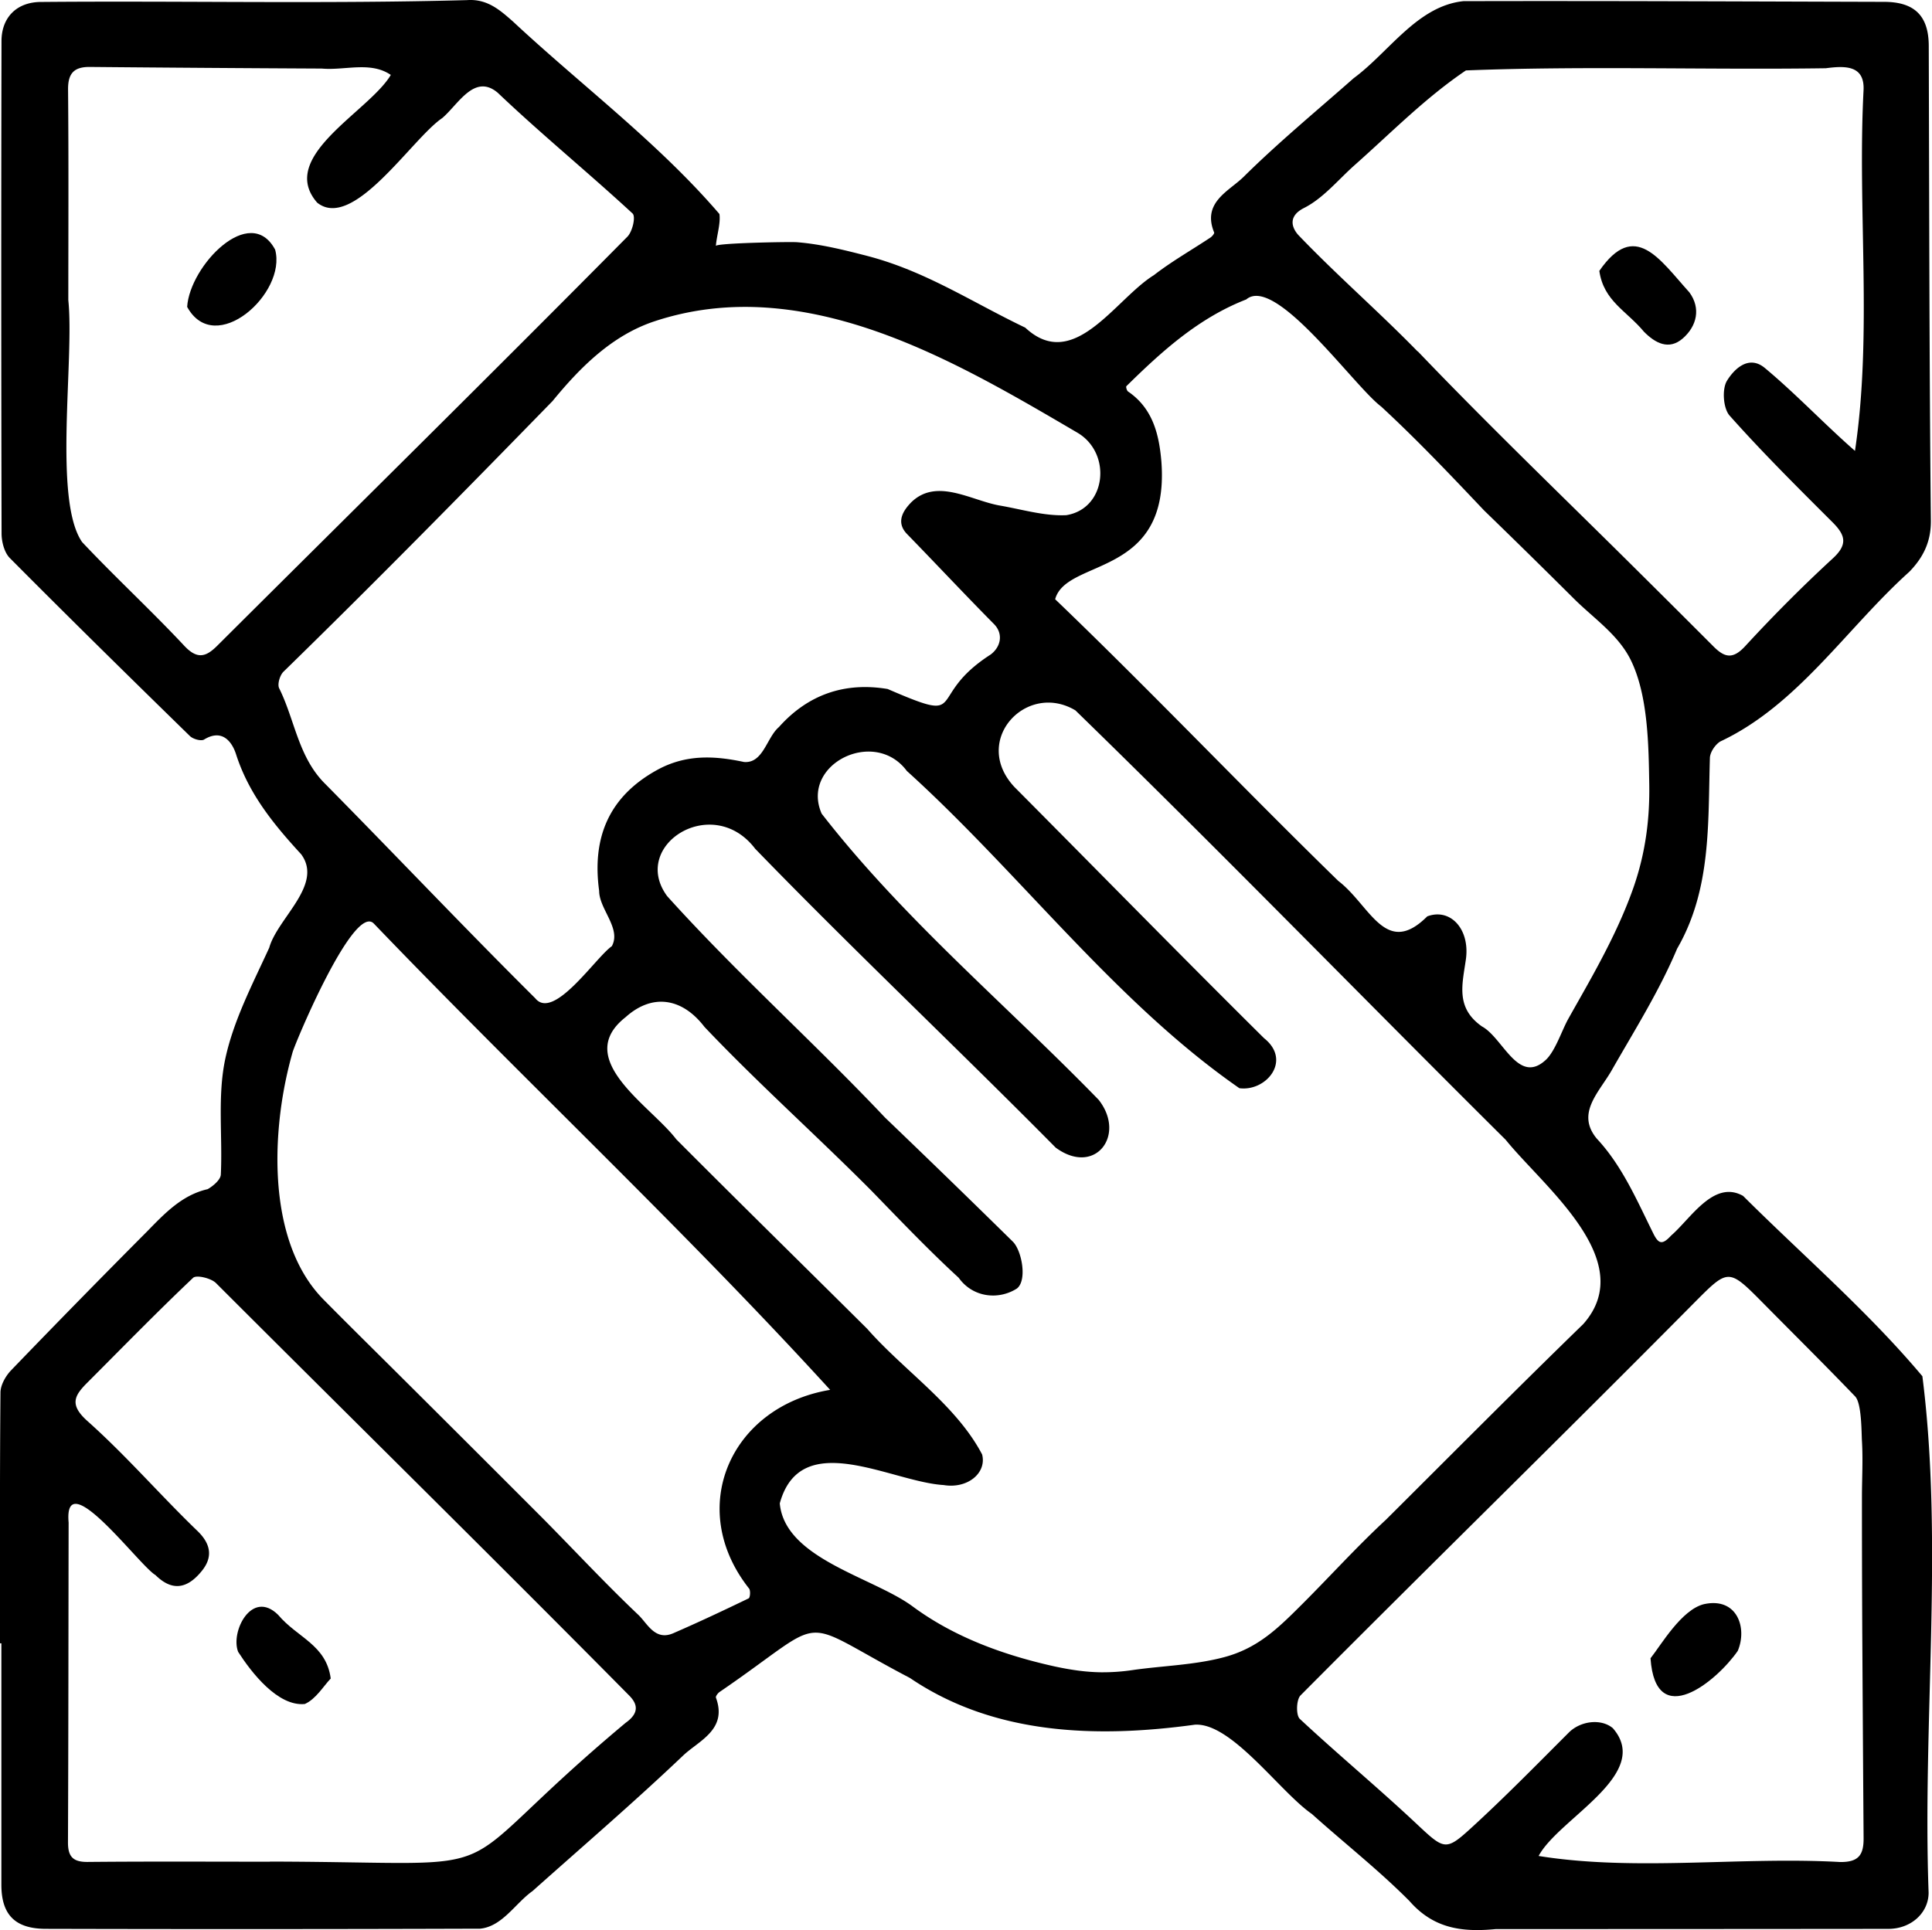 <svg xmlns="http://www.w3.org/2000/svg" viewBox="0 0 1707.96 1706.61">
  <g id="Layer_2" data-name="Layer 2">
    <g id="Layer_1-2" data-name="Layer 1">
      <g>
        <path d="M0,1453.08c0-73.93-.24-147.87.42-221.81.06-6.64,4.6-14.59,9.44-19.63Q69.42,1149.8,130,1088.93c15.75-16.15,31-32.28,53.61-37.43,4.89-2.81,11.39-8.32,11.61-12.89,1.62-34.07-3.07-69.24,3.87-102,7.22-34.11,24.19-66.41,38.92-98.58,7.34-26.2,48.1-55.77,28.23-82.66C242,729,219.89,702,208.67,666.93c-3.23-10.09-11.71-23.14-28.24-13-2.65,1.63-9.78-.39-12.54-3.08C114.52,598.71,61.28,546.4,8.7,493.46c-4.88-4.91-7.29-14.35-7.31-21.69Q.87,254.09,1.32,36.41C1.34,15.16,15,1.76,36.3,1.73,161.85.63,287.6,3.52,413.06.1c17.76-1.25,29.13,9,40.36,18.87C514.18,75.66,581.79,126.07,636,189.23c1.21,8.33-2.48,19.34-3.13,28.25.19-2.58,65.31-3.79,71.5-3.32,20.76,1.6,41.89,6.85,62,12.06,51.78,13.4,92.68,40.89,140,63.5,42.93,40.1,79.39-25.15,113.71-46.42,15.74-12.21,33.26-22.12,49.9-33.19,1.54-1,3.76-3.63,3.37-4.57-10.94-26.7,13.29-36.55,26.12-49.24,30.9-30.57,64.58-58.34,97.22-87.15,31.25-23,56.22-63.83,97-68.13,124-.32,248.07.28,372.11.62,26.74.08,39.22,12.4,39.3,38.87.44,139.94.45,279.88,1.87,419.81.2,19.29-7.28,33.18-19.1,45.32-55.43,49.86-98.66,117.93-167.06,150-4.44,2.72-8.89,9.26-9.19,14.3-1.76,58.37,1.37,116.47-29,168.95-15.79,37.52-37.6,72.11-57.74,107.39-11.22,19.69-31.89,38.07-13.25,60.55,22.45,24.05,35.35,54.38,49.85,83.64,4.84,9.94,8.19,10.35,15.93,2,17.27-14.89,37.64-49.59,63.54-35,53,52.8,110.39,102.13,158.51,159.45,18.8,147.93,0,305.67,5.51,456.76-.09,18-15.7,31.9-35.53,31.92q-173.55.17-347.09.18c-30.12,2.93-55.14-.55-76.34-24.81-27.11-27.31-57.62-51.23-86.3-77-28.23-19.55-71.08-81-103.44-78.91-86.4,11.87-177.36,9.27-251.78-41.27-104-54.51-67.86-56.35-168.57,12.49-1.46,1.13-3.4,3.73-3,4.87,10.4,28.4-15.16,38-29.12,51.3-43.18,41.07-88.45,79.95-132.93,119.65-15.36,10.89-26.8,31.47-46.52,33.34q-192,.63-383.91.13c-26.94-.06-39.2-12.32-39.22-38.94q0-106.75,0-213.51ZM1253.32,310.85v-.24C1310.15,370,1369.2,427.2,1427.7,484.94q43.63,43.16,87,86.6c9.78,9.84,17.08,11.81,28.12-.18,24.75-26.88,50.61-52.87,77.49-77.63,13.65-12.57,10.87-20.8-.45-32.1-30.86-30.81-61.86-61.57-90.81-94.13-5.71-6.42-6.86-23.47-2.33-30.84,6.2-10.1,19.16-23.31,33.62-11.15,27.63,23.06,52.41,49.46,79.53,73.18,15.48-103.42,2.12-213.06,7.56-318.55,1.3-22.74-16.46-22-33.4-19.8-105.77,1.53-212.89-2.2-318.1,1.93-35.91,24.23-66.29,55.33-98.62,83.94-14.53,13-27.6,29.14-44.46,37.67-16.21,8.19-9.14,19.56-4.92,24.09C1181.81,243.4,1219.06,275.69,1253.32,310.85Zm-280,1167.86a180.5,180.5,0,0,0,28.23-2c26.36-3.8,54.7-4.36,81-11.46,30-8.09,47.87-26.06,69.14-47.3,24.57-24.56,47.88-50.38,73.39-74,58.08-57.8,115.75-116,174.52-173.08,49.73-56-34.9-121.36-68.5-163-127-126.15-252.21-255-380.39-379.72-43.29-25.86-92.33,26.63-53.92,67.75,73.58,74,146.57,148.63,220.67,222.11,24.89,19.78,1.81,47.38-21.8,44.22-109.73-76.13-194.31-190.38-294-280.54C773,643.07,707.37,676,726.37,719.46c72.11,92.9,163.14,168.95,244.9,253.07,24.61,31.31-3.34,67.78-38,42.25C845.46,926,754.58,840.23,667.63,750.54c-37.68-49.63-111-3.06-77.81,41.89,61.31,68.08,129.72,129.24,192.61,195.81q56.76,54.39,112.8,109.53c8.11,7.75,13.09,34.64,3.64,41.67-16.38,10.38-39,7.79-51.34-9.57-26.81-24.63-51.88-51-77.26-77.1C721.79,1004,670,957.83,622.79,908.05c-19.69-25.74-46.07-29.92-69.74-8.62-47.31,37.19,22.1,78.09,44.81,108C653.8,1063.57,710.4,1119.09,766.65,1175c32.63,37.14,78.55,67.22,101.58,111.09,4.21,16.36-12.84,30.57-34,27.06-46.38-2.77-126.33-51.42-144.88,16.19,4.43,49.08,82.47,65.19,117.55,91.2,36.91,27.27,81,43.17,125.48,53C947.15,1476.71,960,1478.53,973.31,1478.71ZM678.5,272.09c-33.24-2.35-66.81,1-100.3,12.15-37.23,12.45-65.37,40.64-89.7,70.37C410,435.19,331.12,515.37,250.56,594c-3.17,3.16-5.51,11.08-3.77,14.59,14,28.14,16.84,61.21,41.07,84.92,62,62.81,122.72,127,185.34,189.22,16.26,20.18,53.5-36.3,67.67-46.06,8.59-15.65-11.2-32.78-11.19-48.87-6.33-46.27,7.87-83,51.12-106.89,25.39-14,50.47-12.76,76.92-7.13,17,1.45,20.08-21.74,30.89-30.89,25.68-28.77,58.2-40,96.13-33.64,73.75,31.87,31.88,7.53,91.07-30.51,9.12-6.9,11.32-18.45,2.84-27-25.9-26.18-51.06-53.1-76.76-79.49-10.82-11.12-2.33-21.88,3.66-28.06,22.26-21.77,52.31-2,77.65,2.72,19.8,3.35,39.81,9.56,59.45,8.63,35.59-5.75,40.55-55,9.72-73C869.31,333.84,776.64,279.06,678.5,272.09ZM1458,693.4c-.55-34-1-78.12-16.08-109.23-11-22.8-33-37.33-50.46-54.73Q1352,490.14,1312,451.37c-29.66-31.33-59.32-62.6-91-91.88-24.09-18.1-93.48-116.55-119.25-94.72-42.08,16.39-74.3,45.53-106,76.72-.54.5.37,3.95,1.5,4.71,22.06,15,27.49,38.3,29.48,62.21,7.66,103.07-84,84.85-93.93,121.46,84.91,81.47,166,166.91,250.3,249.07,28.13,21.46,41.77,68.21,78.64,31.36,20.33-7.65,37.93,11.15,34.16,38-3.11,22.05-9.36,42.83,14.23,59.34,18.55,10,32,52,56.3,29.67,8.48-7.78,14.34-26.38,20.09-36.57,7-12.51,14.18-25,21.08-37.55,13.92-25.38,27-51.33,36.56-78.7C1454.89,753.57,1458.5,723.57,1458,693.4Zm188.32,751.86-.09-20q-.21-50.68-.2-101.38c0-16.45,1-33.18,0-49.61-.45-8.24-.24-33.44-6-39.47-26.64-27.74-54-54.82-81-82.16-31.55-31.87-30.87-31.23-62.77.85-114.82,115.94-231.58,230-346.6,345.72-3.71,3.88-4.08,17.45-.57,20.72,33.23,31,68.3,60.11,101.49,91.18,25.79,24.15,26.91,26.31,49.09,6.1,30-27.37,58.49-56.48,87.24-85.23,10.21-10.21,28.4-12.64,38.89-3.86,35.5,40.76-47.93,79.8-65.59,113,85.9,13.84,178.59.38,266.69,5.37,16.12.11,20.71-6.22,20.59-21.16Q1646.84,1535.28,1646.33,1445.26ZM60.39,265.33c5.45,52.81-13.52,176.88,12.2,214,29.39,31.23,61,60.35,90.28,91.67,11.6,12.41,19.28,9.86,29.17,0C313,450.5,434.55,330.64,554.64,209.29c4.38-4.44,7.48-17.33,4.68-20.41-39-36.07-80.62-70.06-119.23-106.8-20.7-17.61-35.09,10.48-49.16,22.34-26.79,18.16-78.71,100.17-110.53,74.78-35.59-40.8,45.89-80.46,65.08-112.95-18-12.28-40.59-3.78-61-5.62q-102.49-.5-205-1.43C65.38,59.07,60,64.89,60.17,79.34,60.73,141.33,60.41,203.33,60.39,265.33ZM238.59,1646.2v-.11c232.58.47,143.19,20.61,314.51-122.71,13.11-9.28,9.66-17.36,3.41-23.84-121.09-122.47-243.87-243.33-365.67-365.09-4.38-4.27-17.22-7.3-20.12-4.56-31.92,30.25-62.64,61.77-93.73,92.91-11.51,11.53-15.71,19.47.5,33.93,34.08,30.39,64.11,65.27,97.06,97,12.44,12,13.3,23.6,4,35.19-13.77,17.16-27.23,17.51-41.12,3.82-14.16-8.18-81.43-99.53-76.77-46.48-.18,94.24-.16,188.47-.57,282.7-.06,12.75,4.4,17.58,17.47,17.45C131.23,1645.9,184.91,1646.2,238.59,1646.2Zm7.46-643.65c-3.74,53.88,5.13,111.37,40.05,146.66,21.73,22,43.74,43.67,65.64,65.47q64.78,64.46,129.34,129.14c27.73,28.08,54.63,57,83.26,84.13,8,7.63,14.74,23.23,30.87,16.22,22.43-9.74,44.56-20.17,66.59-30.8,1.33-.64,1.8-6.34.58-8.51-56.52-71.24-16.61-161.19,71.51-175.89C604.82,1087.56,463.47,955.24,330.5,816.68c-17.65-18.39-69.31,104.91-71.86,113.83A355.79,355.79,0,0,0,246.05,1002.55Z"/>
        <path d="M1253.32,310.85c0-.08,0-.16,0-.24A1.93,1.93,0,0,0,1253.32,310.85Z"/>
        <path d="M1413.87,239.52c31.39-45.47,53.26-10.15,79.61,19,10.26,14,6.73,29.78-5.86,40.74-12.22,10.65-24.32,4.18-34.28-5.91C1437.88,274.72,1417.66,266.2,1413.87,239.52Z"/>
        <path d="M1459.12,1466.32c9.5-12,27.45-43.12,47.37-47.89,29.25-6.32,38.39,21.11,29.75,41.37C1517.71,1486.59,1463.53,1531.28,1459.12,1466.32Z"/>
        <path d="M165.45,271.36c2.29-36.38,55.68-92,77.78-50.6C253.77,259.31,190.08,316.36,165.45,271.36Z"/>
        <path d="M292.38,1484.21c-6.61,7-13.22,18.27-22.93,22.55-23.86,2.33-47.16-27.84-58.91-46.09-7.06-17.71,12.05-55.67,35.29-32.8C263,1448.31,288.35,1454.22,292.38,1484.21Z"/>
      </g>
    </g>
  </g>
</svg>
